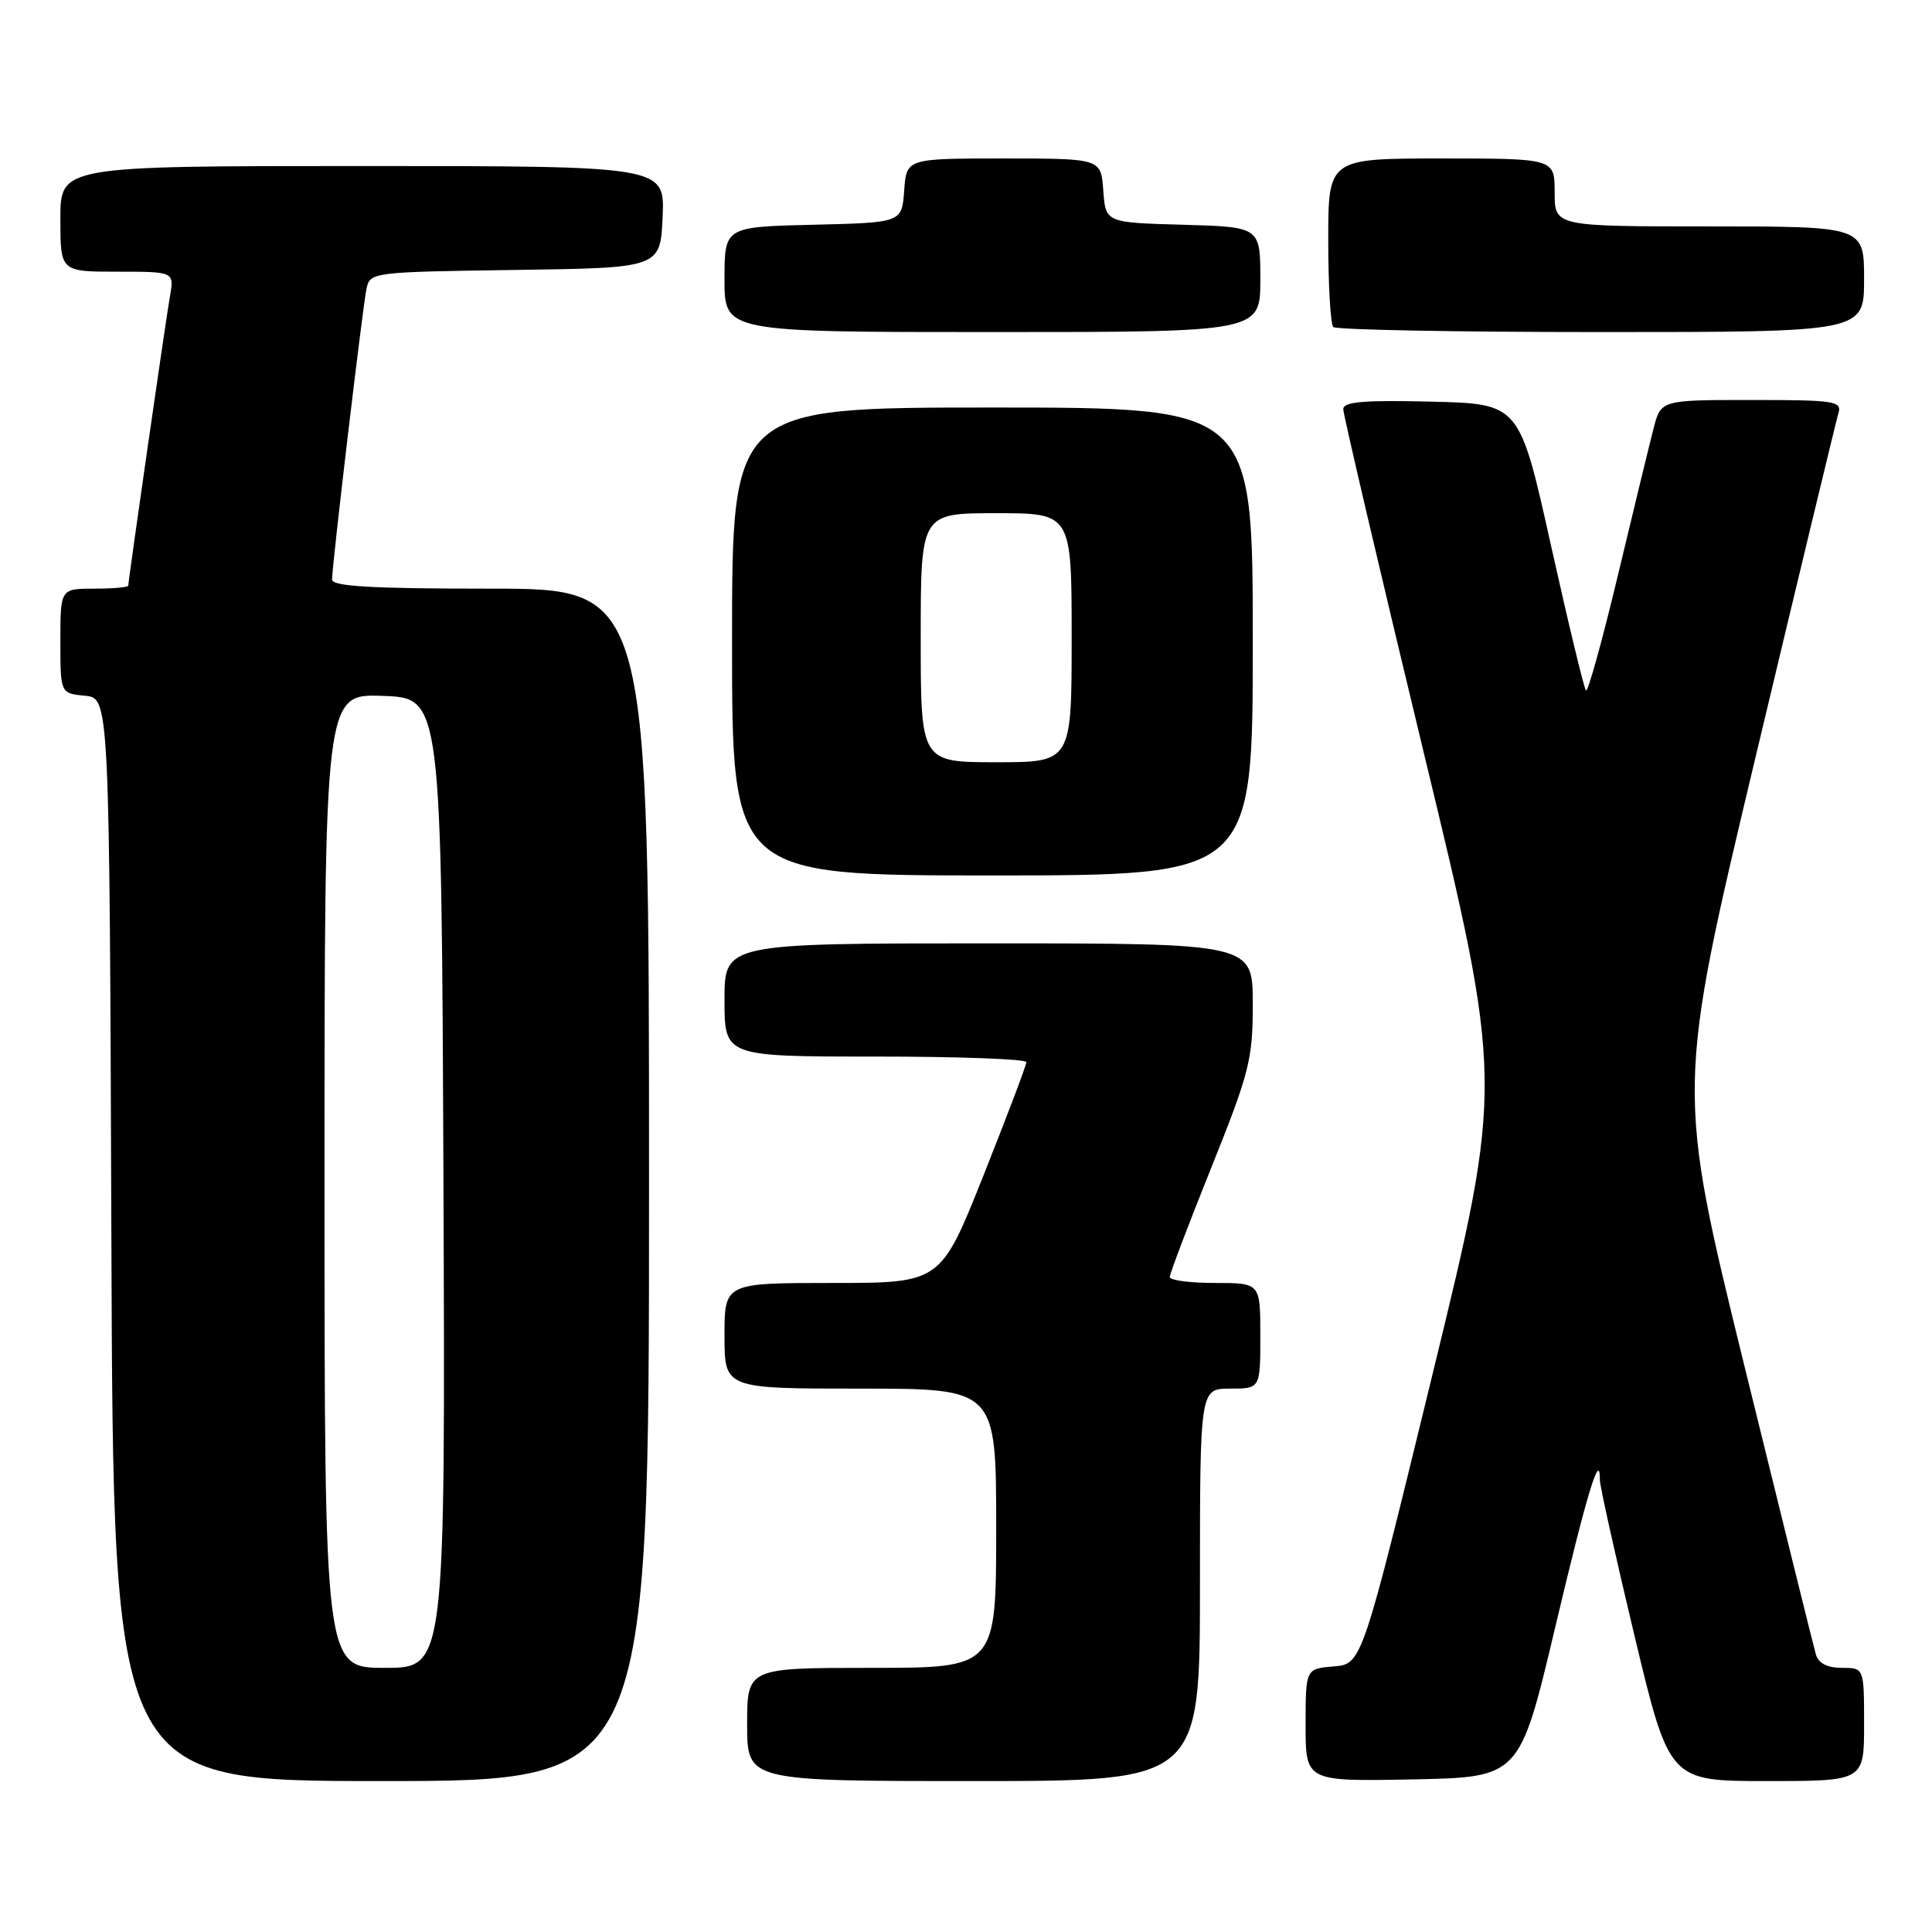 <?xml version="1.0" encoding="UTF-8" standalone="no"?>
<!DOCTYPE svg PUBLIC "-//W3C//DTD SVG 1.1//EN" "http://www.w3.org/Graphics/SVG/1.1/DTD/svg11.dtd" >
<svg xmlns="http://www.w3.org/2000/svg" xmlns:xlink="http://www.w3.org/1999/xlink" version="1.1" viewBox="0 0 256 256">
 <g >
 <path fill="currentColor"
d=" M 86.00 157.00 C 86.00 78.00 86.00 78.00 65.00 78.00 C 49.26 78.00 44.00 77.70 44.00 76.79 C 44.00 74.90 48.04 40.76 48.56 38.27 C 49.02 36.07 49.28 36.04 68.26 35.77 C 87.50 35.50 87.50 35.50 87.80 28.75 C 88.09 22.00 88.09 22.00 48.05 22.00 C 8.00 22.00 8.00 22.00 8.00 29.00 C 8.00 36.00 8.00 36.00 15.55 36.00 C 23.09 36.00 23.09 36.00 22.52 39.25 C 21.93 42.65 17.00 76.89 17.00 77.59 C 17.00 77.82 14.98 78.00 12.50 78.00 C 8.00 78.00 8.00 78.00 8.00 84.94 C 8.00 91.87 8.00 91.87 11.25 92.19 C 14.50 92.50 14.50 92.50 14.76 164.25 C 15.01 236.00 15.01 236.00 50.51 236.00 C 86.00 236.00 86.00 236.00 86.00 157.00 Z  M 159.00 210.00 C 159.00 184.00 159.00 184.00 163.00 184.00 C 167.00 184.00 167.00 184.00 167.00 177.00 C 167.00 170.00 167.00 170.00 161.00 170.00 C 157.70 170.00 155.00 169.65 155.00 169.21 C 155.00 168.78 157.47 162.26 160.50 154.72 C 165.57 142.09 166.00 140.39 166.00 133.01 C 166.00 125.00 166.00 125.00 131.00 125.00 C 96.00 125.00 96.00 125.00 96.00 132.50 C 96.00 140.00 96.00 140.00 116.00 140.00 C 127.00 140.00 136.00 140.33 136.00 140.74 C 136.00 141.14 133.44 147.89 130.32 155.74 C 124.64 170.00 124.64 170.00 110.32 170.00 C 96.00 170.00 96.00 170.00 96.00 177.00 C 96.00 184.00 96.00 184.00 114.00 184.00 C 132.00 184.00 132.00 184.00 132.00 202.50 C 132.00 221.00 132.00 221.00 115.50 221.00 C 99.00 221.00 99.00 221.00 99.00 228.50 C 99.00 236.00 99.00 236.00 129.00 236.00 C 159.00 236.00 159.00 236.00 159.00 210.00 Z  M 206.05 215.72 C 210.29 197.82 212.02 192.09 211.99 196.08 C 211.98 196.86 214.05 206.16 216.58 216.75 C 221.19 236.00 221.19 236.00 234.10 236.00 C 247.00 236.00 247.00 236.00 247.00 228.50 C 247.00 221.00 247.00 221.00 244.07 221.00 C 242.14 221.00 240.96 220.40 240.62 219.25 C 240.34 218.29 236.07 201.03 231.12 180.90 C 222.14 144.30 222.14 144.30 232.60 100.40 C 238.36 76.25 243.31 55.71 243.60 54.75 C 244.09 53.15 243.10 53.00 232.11 53.00 C 220.08 53.00 220.08 53.00 219.11 56.75 C 218.58 58.81 216.45 67.58 214.38 76.23 C 212.31 84.88 210.41 91.74 210.15 91.49 C 209.89 91.23 207.81 82.58 205.51 72.26 C 201.34 53.50 201.34 53.50 189.67 53.22 C 180.70 53.00 178.00 53.23 177.99 54.22 C 177.99 54.92 182.76 75.30 188.60 99.50 C 199.22 143.50 199.22 143.50 189.84 182.00 C 180.46 220.50 180.46 220.50 176.73 220.81 C 173.00 221.12 173.00 221.12 173.00 228.59 C 173.00 236.05 173.00 236.05 187.18 235.78 C 201.36 235.50 201.36 235.50 206.05 215.72 Z  M 166.00 85.00 C 166.00 54.00 166.00 54.00 131.50 54.00 C 97.00 54.00 97.00 54.00 97.00 85.00 C 97.00 116.00 97.00 116.00 131.50 116.00 C 166.00 116.00 166.00 116.00 166.00 85.00 Z  M 167.00 37.03 C 167.00 30.07 167.00 30.07 156.75 29.78 C 146.50 29.50 146.50 29.50 146.19 25.25 C 145.89 21.00 145.89 21.00 133.00 21.00 C 120.11 21.00 120.11 21.00 119.81 25.25 C 119.50 29.50 119.50 29.50 107.75 29.78 C 96.00 30.06 96.00 30.06 96.00 37.03 C 96.00 44.00 96.00 44.00 131.50 44.00 C 167.00 44.00 167.00 44.00 167.00 37.03 Z  M 247.00 37.00 C 247.00 30.00 247.00 30.00 226.50 30.00 C 206.00 30.00 206.00 30.00 206.00 25.50 C 206.00 21.00 206.00 21.00 191.00 21.00 C 176.00 21.00 176.00 21.00 176.00 31.83 C 176.00 37.79 176.30 42.97 176.67 43.33 C 177.03 43.70 193.01 44.00 212.17 44.00 C 247.00 44.00 247.00 44.00 247.00 37.00 Z  M 43.00 156.46 C 43.00 91.92 43.00 91.92 50.75 92.21 C 58.50 92.50 58.50 92.50 58.76 156.75 C 59.01 221.00 59.01 221.00 51.01 221.00 C 43.00 221.00 43.00 221.00 43.00 156.46 Z  M 122.00 84.50 C 122.00 68.00 122.00 68.00 132.00 68.00 C 142.00 68.00 142.00 68.00 142.00 84.50 C 142.00 101.00 142.00 101.00 132.00 101.00 C 122.00 101.00 122.00 101.00 122.00 84.50 Z "/>
</g>
</svg>